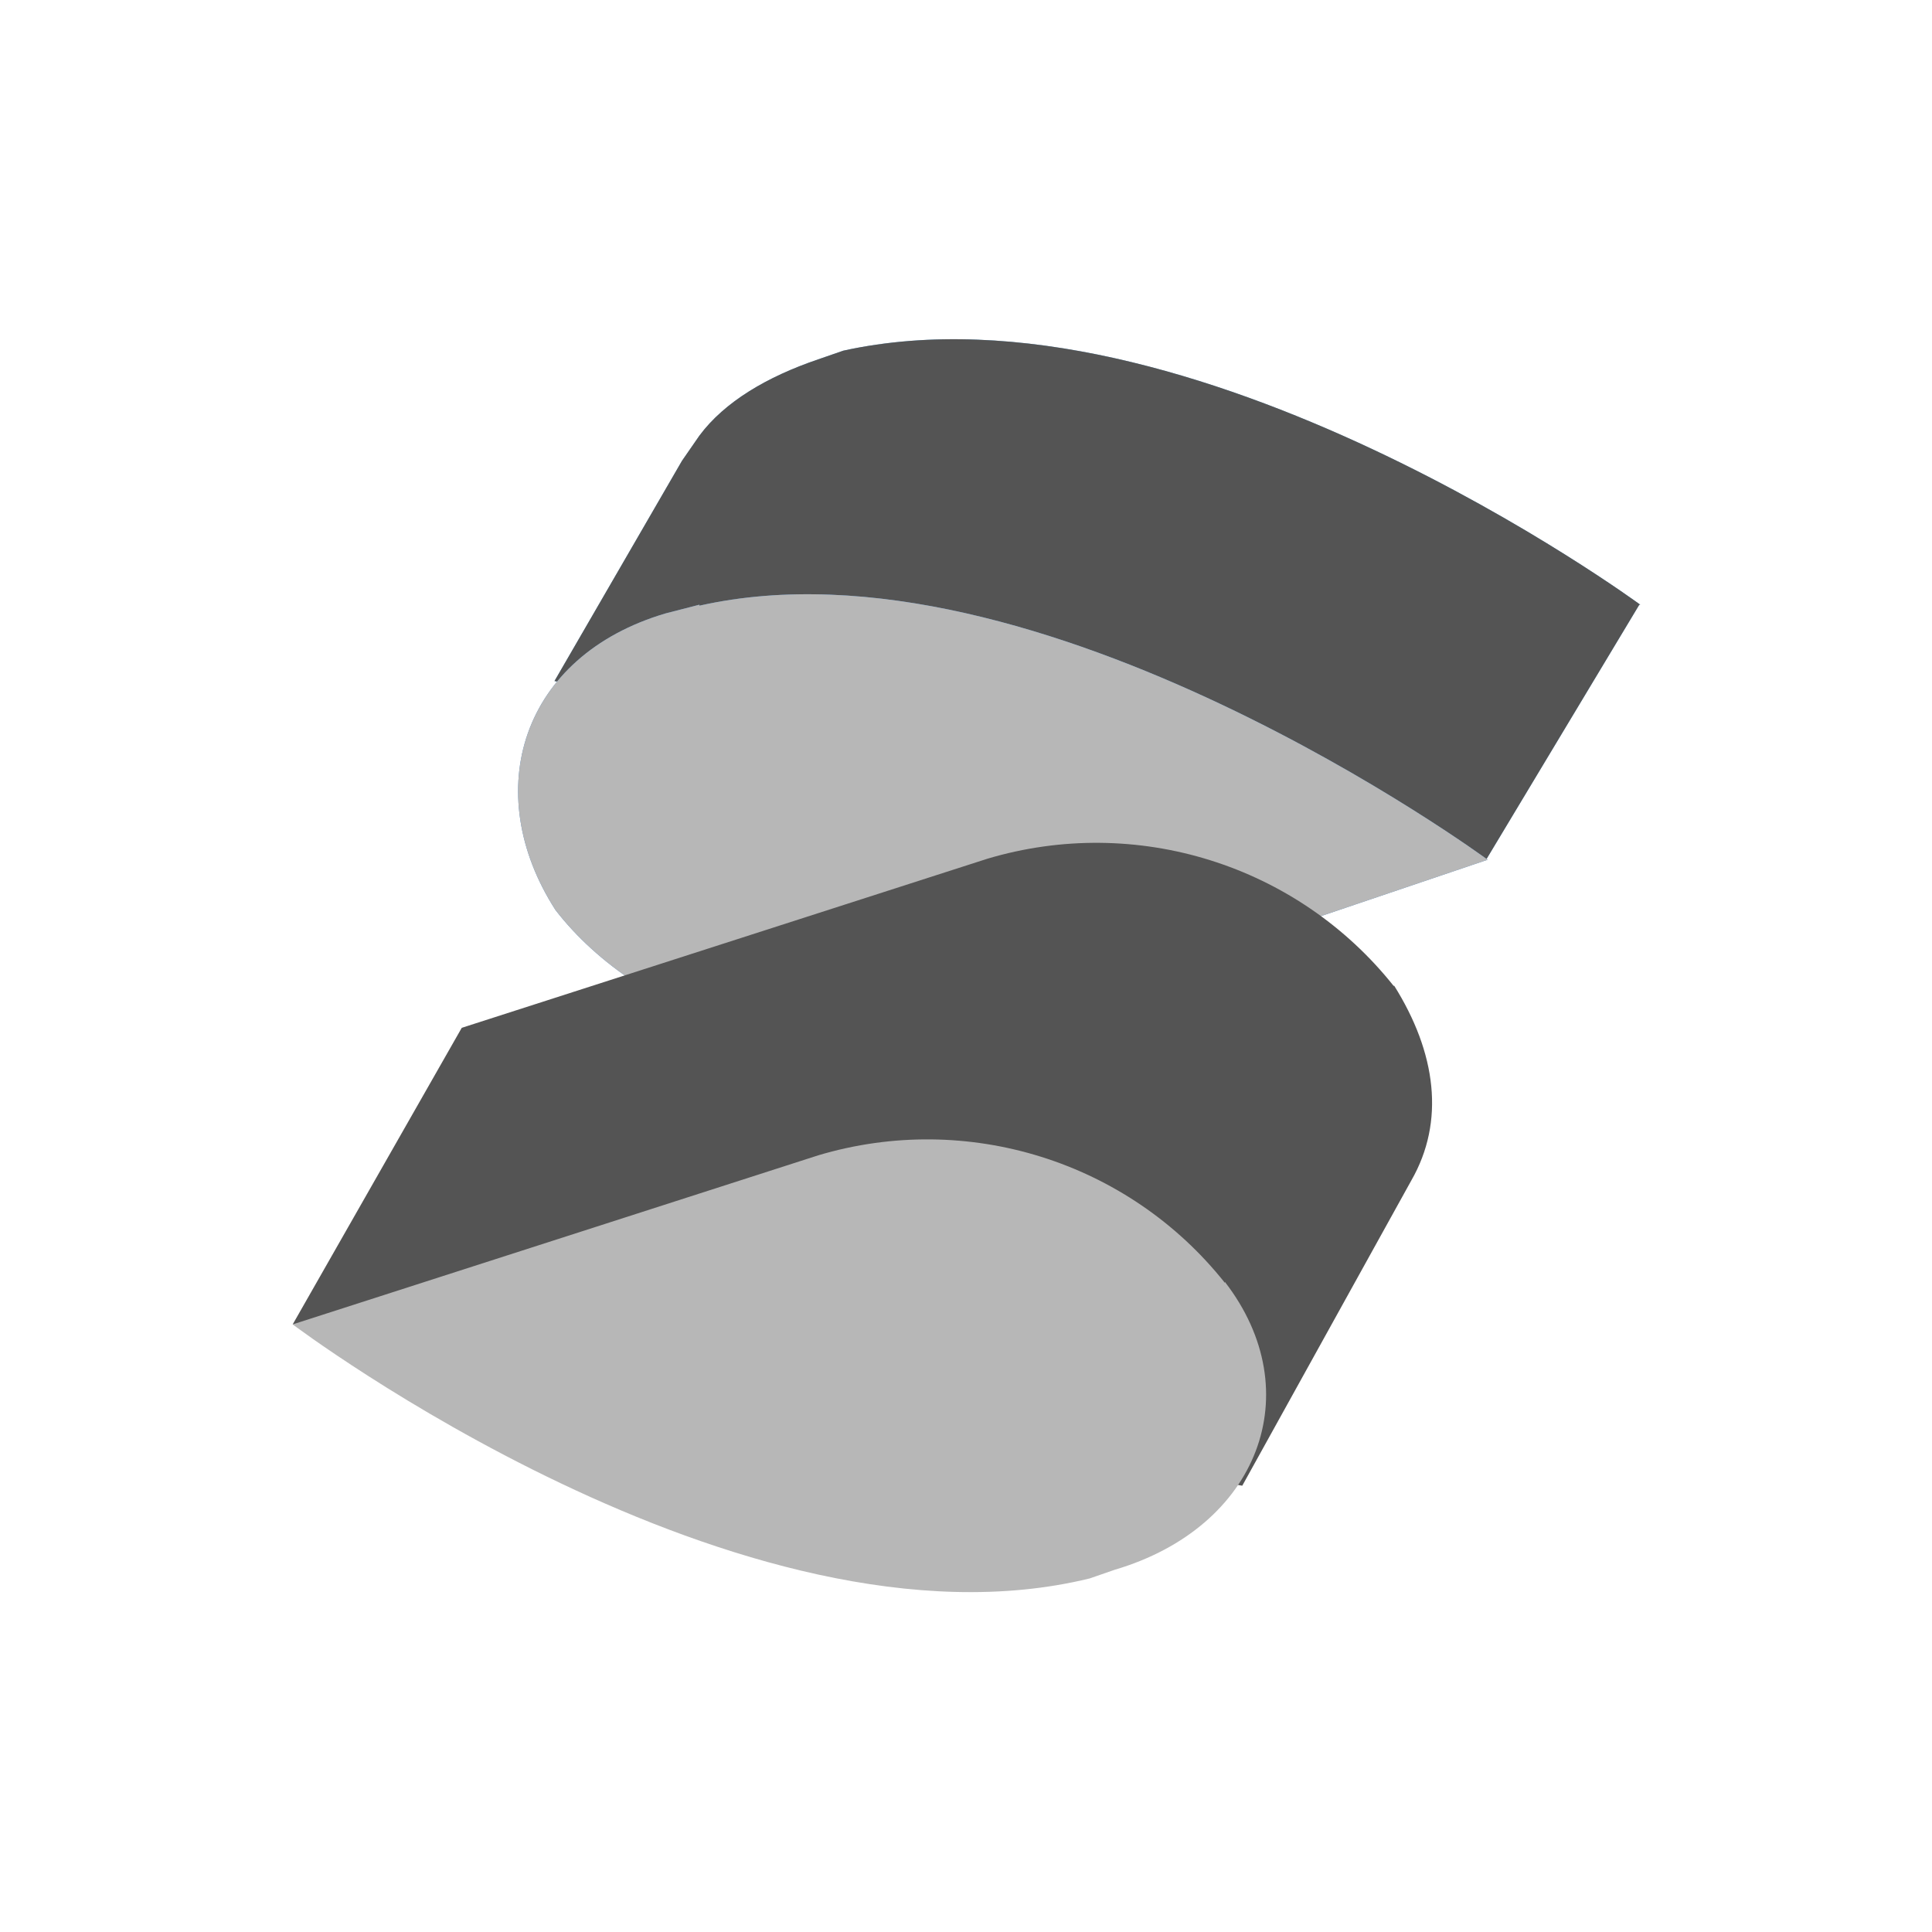 <?xml version="1.0" encoding="UTF-8"?>
<svg id="Layer_1" data-name="Layer 1" xmlns="http://www.w3.org/2000/svg" viewBox="0 0 20 20">
  <defs>
    <style>
      .cls-1 {
        fill: #76b3e1;
      }

      .cls-1, .cls-2, .cls-3, .cls-4 {
        stroke-width: 0px;
      }

      .cls-2 {
        fill: #518ac8;
      }

      .cls-3 {
        fill: #545454;
      }

      .cls-4 {
        fill: #b7b7b7;
      }
    </style>
  </defs>
  <path class="cls-1" d="m16.98,6.26s-4.65-3.42-8.25-2.63l-.26.09c-.53.18-.97.44-1.23.79l-.18.26-1.32,2.28,2.28.44c.97.61,2.19.88,3.33.61l4.04.79,1.58-2.63Z"/>
  <path class="cls-3" d="m16.98,6.26s-4.65-3.42-8.25-2.63l-.26.09c-.53.18-.97.44-1.23.79l-.18.26-1.32,2.28,2.28.44c.97.61,2.19.88,3.33.61l4.04.79,1.58-2.63Z"/>
  <path class="cls-2" d="m7.24,6.26l-.35.09c-1.49.44-1.93,1.84-1.14,3.07.88,1.14,2.72,1.75,4.21,1.32l5.44-1.84s-4.65-3.42-8.16-2.63Z"/>
  <path class="cls-4" d="m7.24,6.26l-.35.09c-1.49.44-1.93,1.84-1.14,3.07.88,1.14,2.72,1.75,4.21,1.32l5.44-1.84s-4.65-3.42-8.16-2.63Z"/>
  <path class="cls-3" d="m14.43,10.21c-1-1.26-2.67-1.78-4.21-1.32l-5.44,1.75-1.75,3.07,9.83,1.67,1.75-3.16c.35-.61.26-1.32-.18-2.02Z"/>
  <path class="cls-4" d="m12.68,13.28c-1-1.26-2.67-1.78-4.21-1.32l-5.44,1.75s4.65,3.51,8.25,2.63l.26-.09c1.49-.44,2.02-1.84,1.14-2.98Z"/>
</svg>